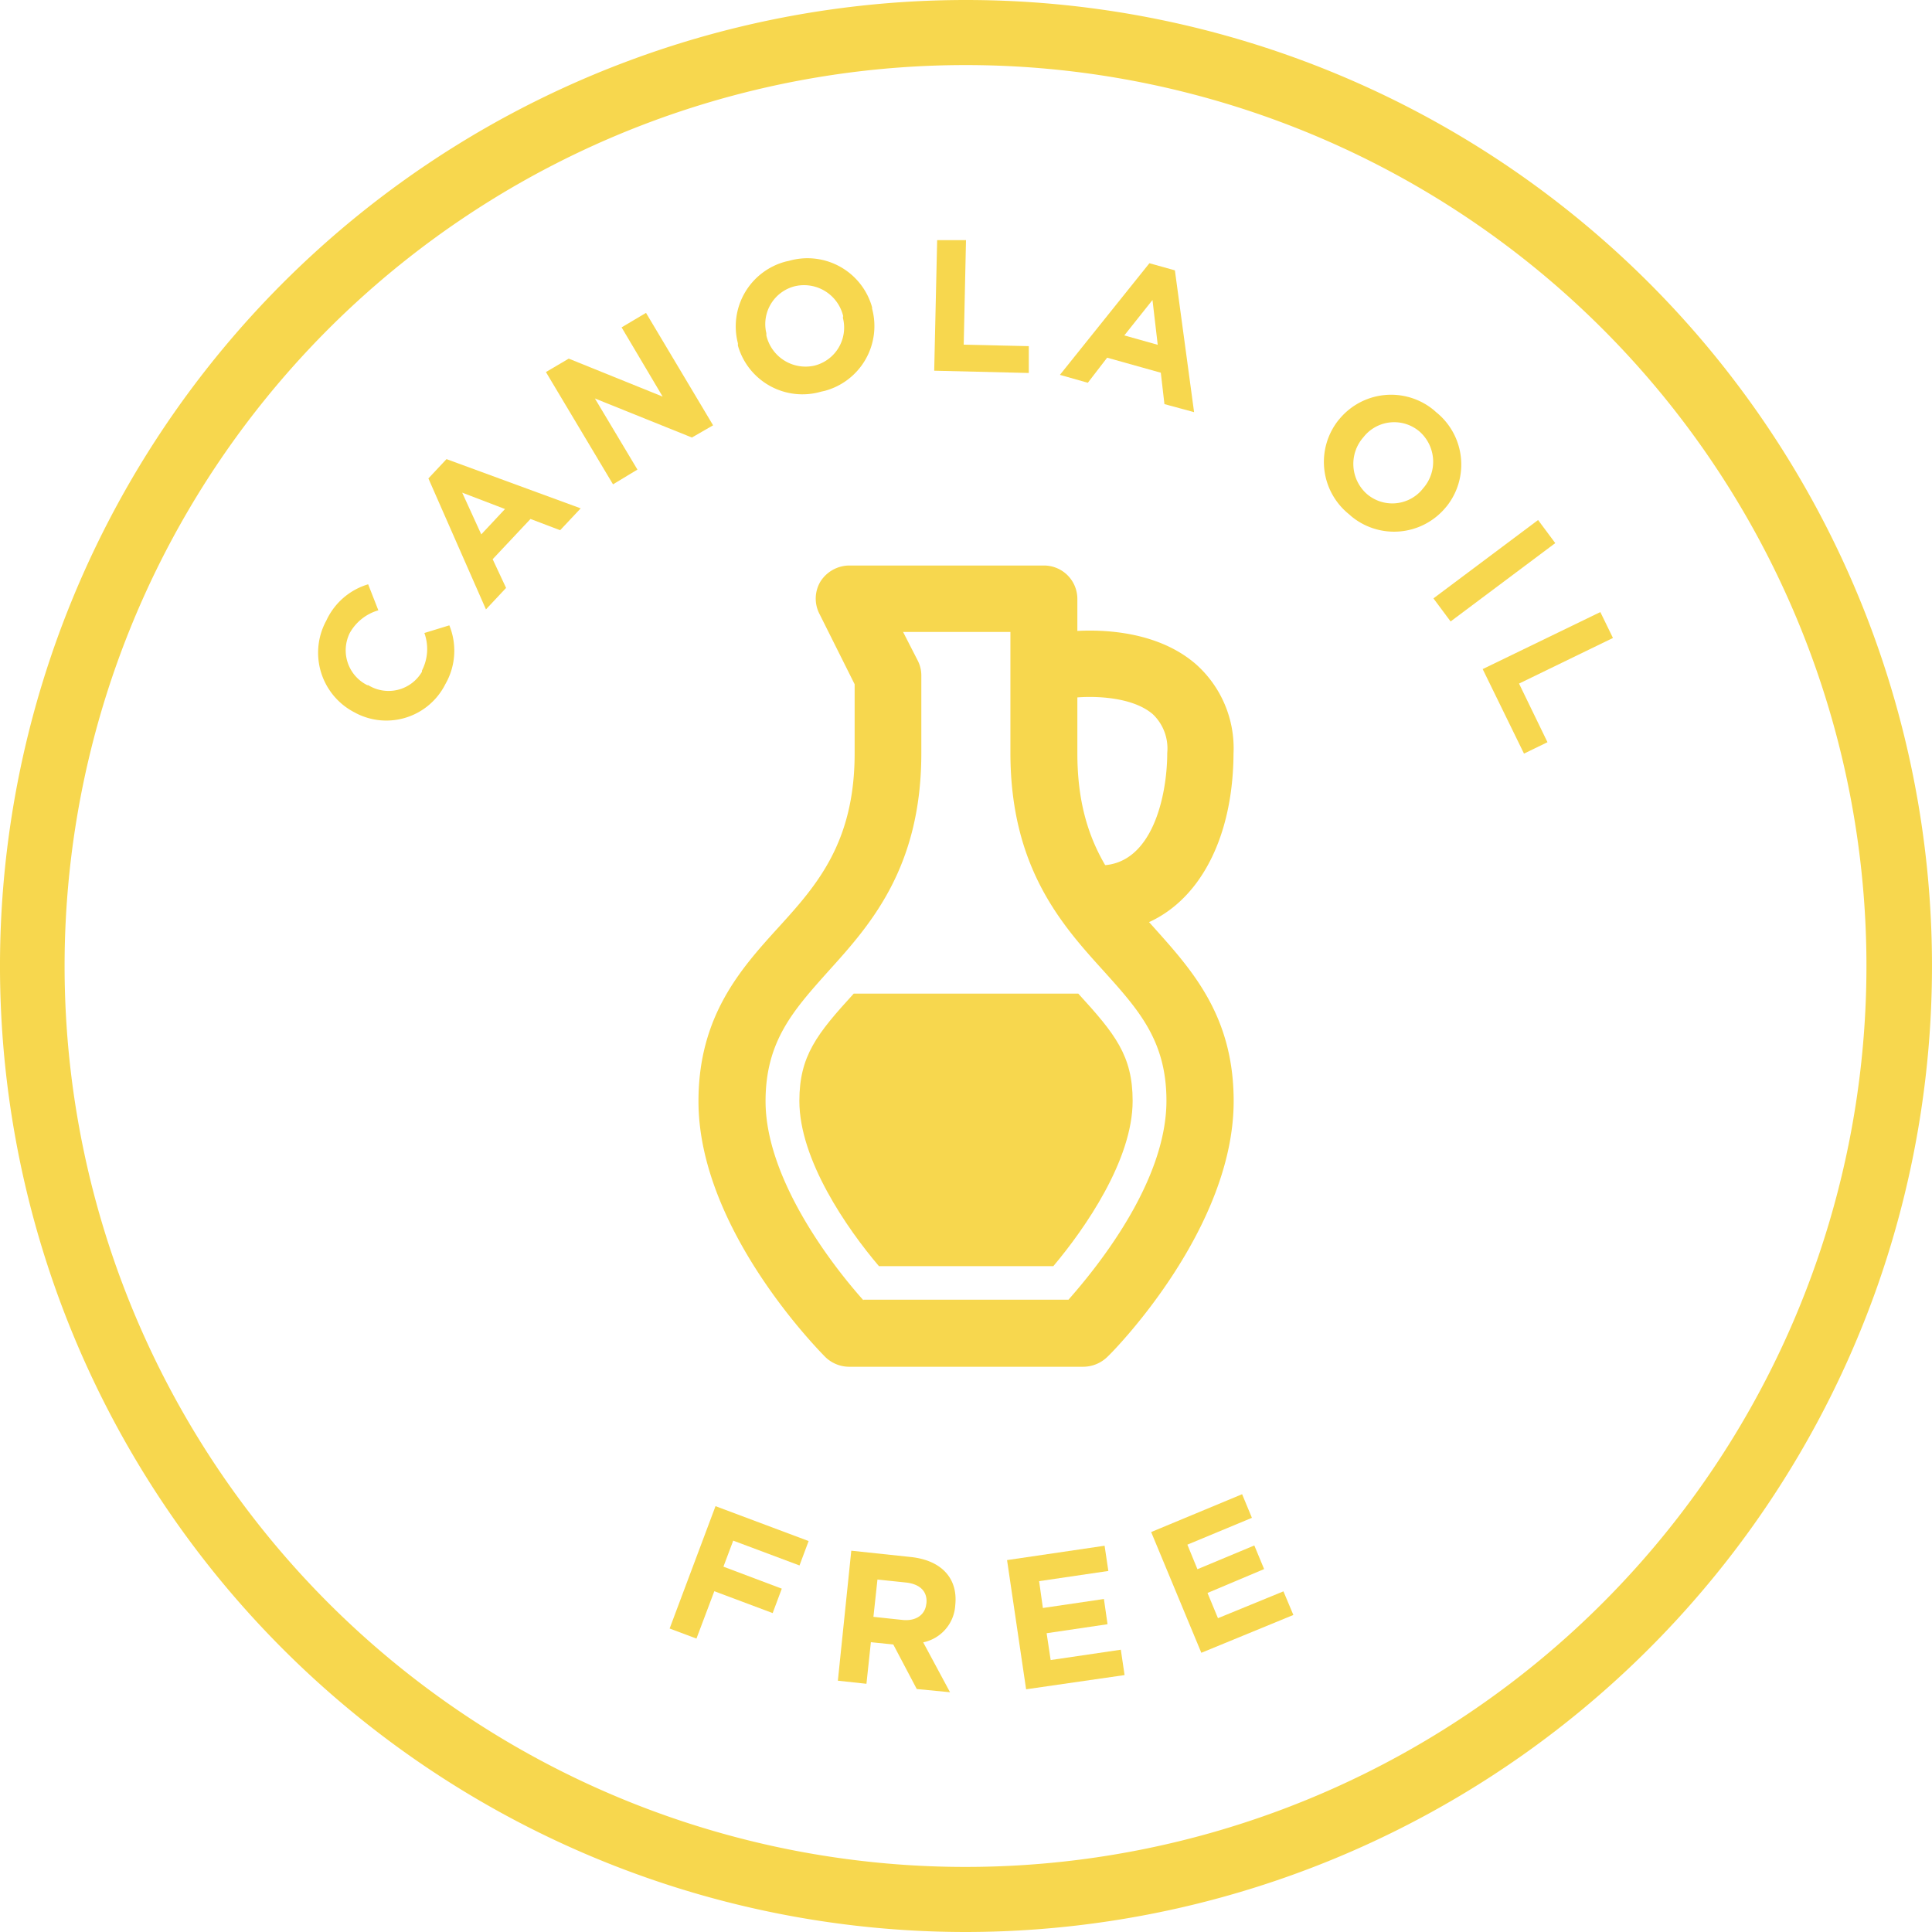 <svg xmlns="http://www.w3.org/2000/svg" viewBox="0 0 144 144"><defs><style>.cls-1{fill:#f7d74e;}</style></defs><title>canola</title><g id="Layer_2" data-name="Layer 2"><g id="Layer_1-2" data-name="Layer 1"><path class="cls-1" d="M71.91,144a72,72,0,1,1,68-48.08h0A72.11,72.11,0,0,1,71.91,144ZM72,4.85A67.15,67.15,0,1,0,94.29,8.67,67.15,67.15,0,0,0,72,4.85Z"/><path class="cls-1" d="M80.69,101.87H63.27a2.56,2.56,0,0,1-1.75-.72c-.37-.38-9.46-9.49-9.46-19.07,0-6.39,3.19-9.91,6-13S63.7,62.8,63.7,56.15V51l-2.62-5.24a2.48,2.48,0,0,1,.08-2.43,2.57,2.57,0,0,1,2.12-1.18H77.83a2.49,2.49,0,0,1,2.47,2.5V56.14c0,6.65,2.77,9.71,5.65,12.93s6,6.62,6,13c0,9.58-9,18.69-9.42,19.07A2.6,2.6,0,0,1,80.69,101.87Zm-16.34-5H79.64c1.9-2.16,7.3-8.64,7.3-14.83,0-4.48-2.08-6.78-4.7-9.69-3.1-3.42-6.93-7.68-6.93-16.25v-9h-8l1.1,2.15a2.42,2.42,0,0,1,.26,1.12v5.77c0,8.57-3.84,12.83-6.93,16.25-2.6,2.91-4.68,5.21-4.68,9.69,0,5.67,4.76,12,7.29,14.83Z"/><path class="cls-1" d="M63.63,74.06c-2.74,3-4.05,4.64-4.05,8,0,4.39,3.55,9.51,5.93,12.31h13c2.36-2.8,5.91-7.92,5.91-12.31,0-3.38-1.31-5-4.05-8Z"/><path class="cls-1" d="M82,69.5a2.5,2.5,0,0,1,0-5c3.92,0,5-5.27,5-8.39a3.52,3.52,0,0,0-1.08-2.88c-1.68-1.44-4.93-1.35-6-1.21A2.53,2.53,0,0,1,77,49.95h0a2.51,2.51,0,0,1,2.13-2.81c.61-.1,6.33-.82,10,2.36a8.38,8.38,0,0,1,2.81,6.65C91.9,64.13,87.91,69.5,82,69.5Z"/><path class="cls-1" d="M54.65,114.83l-.73,1.94,4.35,1.64-.68,1.82-4.35-1.63-1.33,3.53-2-.75,3.42-9.12,6.94,2.6-.68,1.82Z"/><path class="cls-1" d="M68.33,125.89l-1.75-3.32-1.67-.17-.33,3.1-2.13-.23,1-9.69,4.43.47c2.28.24,3.53,1.58,3.32,3.58h0a3,3,0,0,1-2.39,2.78l2,3.72Zm.72-6.38c.09-.91-.5-1.45-1.54-1.56l-2.11-.22-.3,2.78,2.16.23c1,.11,1.7-.38,1.78-1.2Z"/><path class="cls-1" d="M76.48,125.91l-1.42-9.63,7.27-1.07.28,1.88-5.16.76.28,2,4.55-.67.27,1.88-4.54.67.3,2,5.23-.77.28,1.89Z"/><path class="cls-1" d="M89.54,123.19l-3.74-9,6.78-2.82.73,1.76-4.81,2,.75,1.83,4.24-1.77.73,1.76L90,118.73l.78,1.88,4.88-2,.74,1.76Z"/><path class="cls-1" d="M33.19,51a4.92,4.92,0,0,1-6.61,2.18l-.15-.08h0a5,5,0,0,1-2.17-6.73l.06-.11a5,5,0,0,1,3.12-2.71l.76,1.94a3.57,3.57,0,0,0-2.13,1.69,2.9,2.9,0,0,0,1.31,3.89l.07,0h0a2.88,2.88,0,0,0,4-1l0-.09a3.51,3.51,0,0,0,.18-2.8l1.86-.57A5,5,0,0,1,33.19,51Z"/><path class="cls-1" d="M41.75,39.52l-2.21-.84-2.82,3,1,2.14-1.5,1.6-4.29-9.76,1.35-1.44,10,3.67Zm-7.3-2.8,1.42,3.11,1.77-1.89Z"/><path class="cls-1" d="M51.57,32.61,44.34,29.7,47.51,35l-1.82,1.1-5-8.37,1.7-1,7,2.83L46.33,24.4l1.82-1.08,5,8.38Z"/><path class="cls-1" d="M61.21,29.19A5,5,0,0,1,55,25.76l0-.17h0a5,5,0,0,1,3.58-6.1l.23-.05A5,5,0,0,1,65,22.9l0,.1h0a5,5,0,0,1-3.52,6.13Zm1.64-5.61a3,3,0,0,0-3.59-2.25h0a2.91,2.91,0,0,0-2.14,3.51l0,.16h0a3,3,0,0,0,3.59,2.25h0a2.92,2.92,0,0,0,2.12-3.54l0-.12Z"/><path class="cls-1" d="M69.63,27.63l.22-9.73H72l-.17,7.79,4.85.11v2Z"/><path class="cls-1" d="M86.79,30.12l-.27-2.34-4-1.12-1.44,1.87L79,27.94l6.67-8.32,1.9.53L89,30.72Zm-.89-7.76L83.8,25l2.49.7Z"/><path class="cls-1" d="M100.55,38.33a5,5,0,0,1-.8-7l.11-.13h0a5,5,0,0,1,7-.64l.18.16a5,5,0,0,1,.8,7l-.11.13h0a5,5,0,0,1-7,.64Zm5.51-1.92a3,3,0,0,0-.25-4.24h0a2.91,2.91,0,0,0-4.1.31l-.09.11h0a3,3,0,0,0,.26,4.23h0a2.91,2.91,0,0,0,4.1-.31Z"/><path class="cls-1" d="M106.84,44.6l7.8-5.84,1.28,1.72-7.8,5.84Z"/><path class="cls-1" d="M110.51,49.87l8.77-4.25.94,1.93-7,3.4,2.12,4.37-1.75.85Z"/></g></g></svg>
